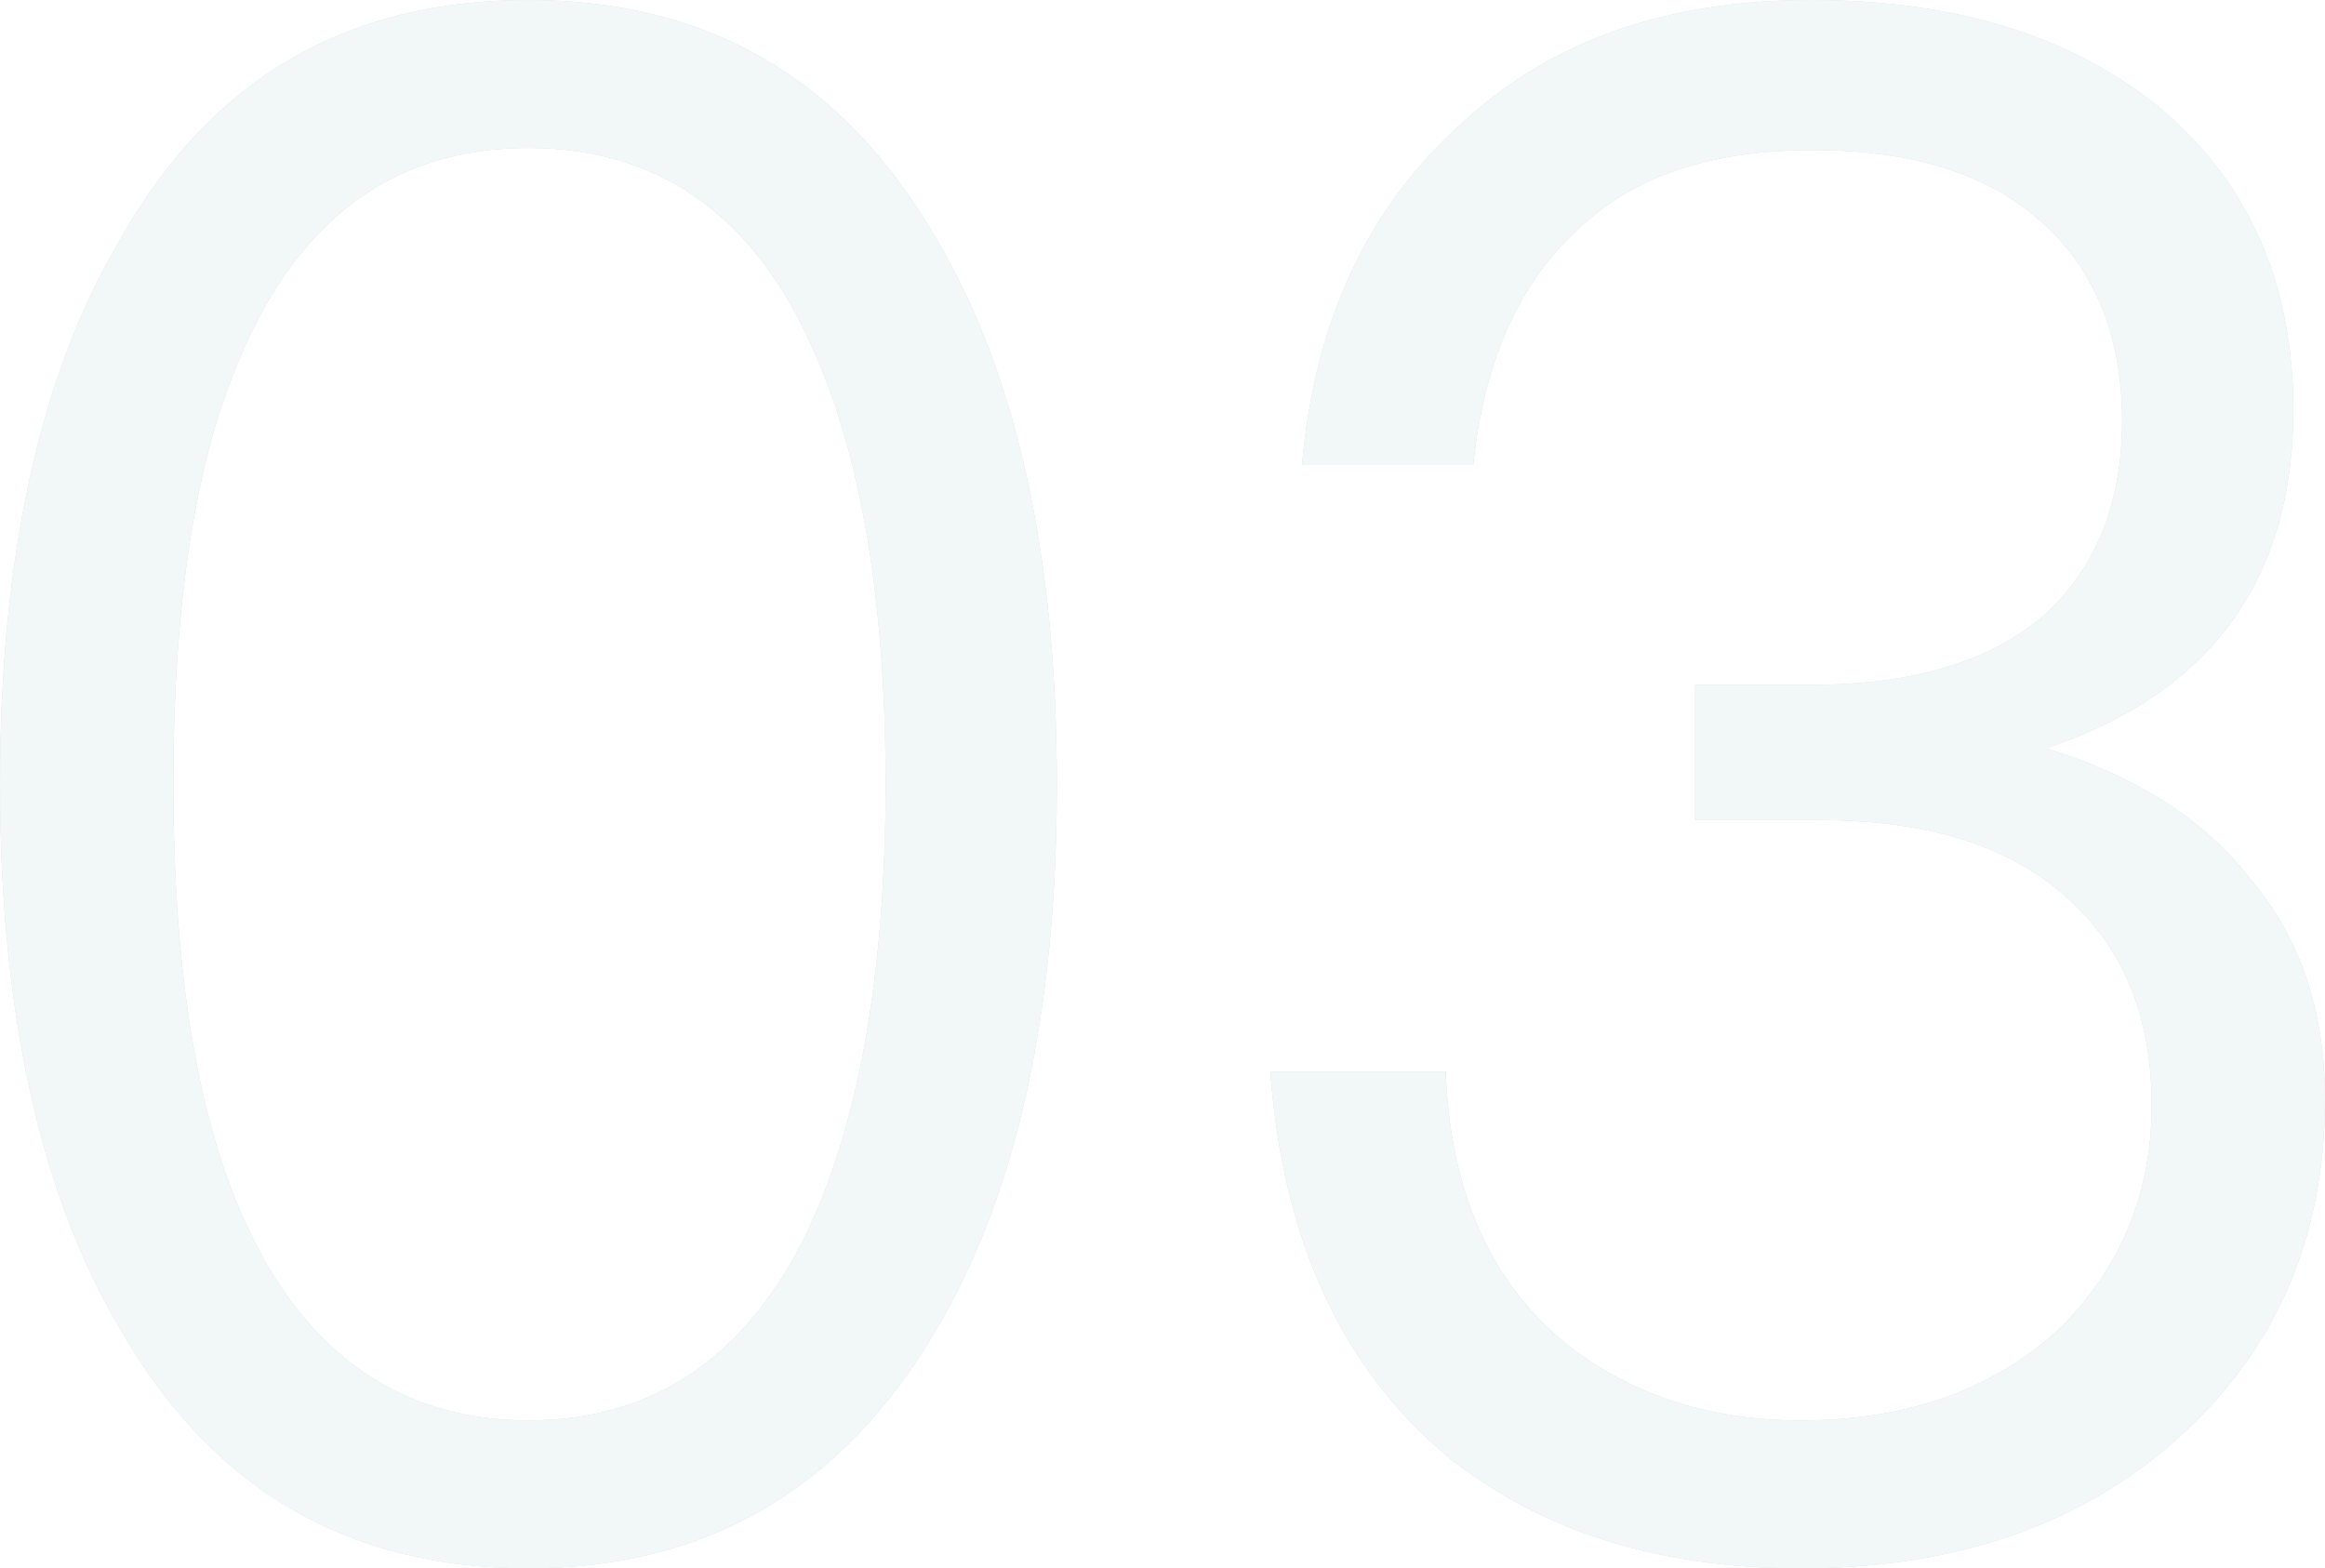 <?xml version="1.0" encoding="UTF-8" standalone="no"?>
<svg width="550px" height="371px" viewBox="0 0 550 371" version="1.1" xmlns="http://www.w3.org/2000/svg" xmlns:xlink="http://www.w3.org/1999/xlink">
    <!-- Generator: Sketch 50.2 (55047) - http://www.bohemiancoding.com/sketch -->
    <title>03</title>
    <desc>Created with Sketch.</desc>
    <defs>
        <path d="M436,1957 C478.5,1957 510.5,1975.5 532.5,2013.5 C551.5,2045.5 561,2088.5 561,2142.5 C561,2196.5 551.5,2239.5 532.5,2271.5 C510.5,2309 478.5,2328 436,2328 C393,2328 361,2309 339.5,2271.5 C320.5,2239.5 311,2196.5 311,2142.5 C311,2088.5 320.5,2045.5 339.5,2013.5 C361,1975.5 393,1957 436,1957 Z M436,1992 C404,1992 381,2009 367,2043.5 C357,2067.5 352,2100.5 352,2142.5 C352,2184 357,2217 367,2241.5 C381,2275.5 404,2293 436,2293 C468,2293 491,2275.5 505,2241.5 C515,2217 520.5,2184 520.5,2142.5 C520.5,2100.5 515,2067.5 505,2043.5 C491,2009 468,1992 436,1992 Z M739.5,1957 C773.5,1957 801.5,1965.5 822.5,1983 C843,2000.5 853.5,2024 853.5,2054 C853.5,2094 834,2121 795,2134 C816,2140.5 832,2150.5 843,2164.5 C855,2178.5 861,2196 861,2217 C861,2249.5 849.5,2276 827,2296.5 C804,2317.5 774,2328 737,2328 C703,2328 675.5,2319 654,2302 C628.5,2281 614.5,2250.5 611.5,2210.5 L653,2210.5 C654,2238.5 663.5,2260 681,2274.5 C696,2286.5 714.5,2293 737,2293 C762.5,2293 783,2285.5 798.5,2271 C812.5,2257 820,2239.5 820,2218.5 C820,2197 813,2180.5 799,2168.5 C785,2156.5 766,2151 741,2151 L712,2151 L712,2119 L739.5,2119 C763.5,2119 781.5,2113.5 794,2103 C806.5,2092 813,2076.5 813,2056.5 C813,2036.5 806.5,2021 794.5,2010 C781.5,1998 763,1992.5 740,1992.5 C716,1992.5 697.5,1998.5 684,2011.5 C670,2024.5 662,2043 659.5,2067 L619,2067 C622,2032.5 635,2005.5 657,1986 C678,1966.5 705.5,1957 739.5,1957 Z" id="path-1"></path>
    </defs>
    <g id="官网" stroke="none" stroke-width="1" fill="none" fill-rule="evenodd" opacity="0.152">
        <g id="PAAS" transform="translate(-311, -1957)">
            <g id="03">
                <use fill="#000000" xlink:href="#path-1"></use>
                <use fill="#A7CDC8" xlink:href="#path-1"></use>
            </g>
        </g>
    </g>
</svg>